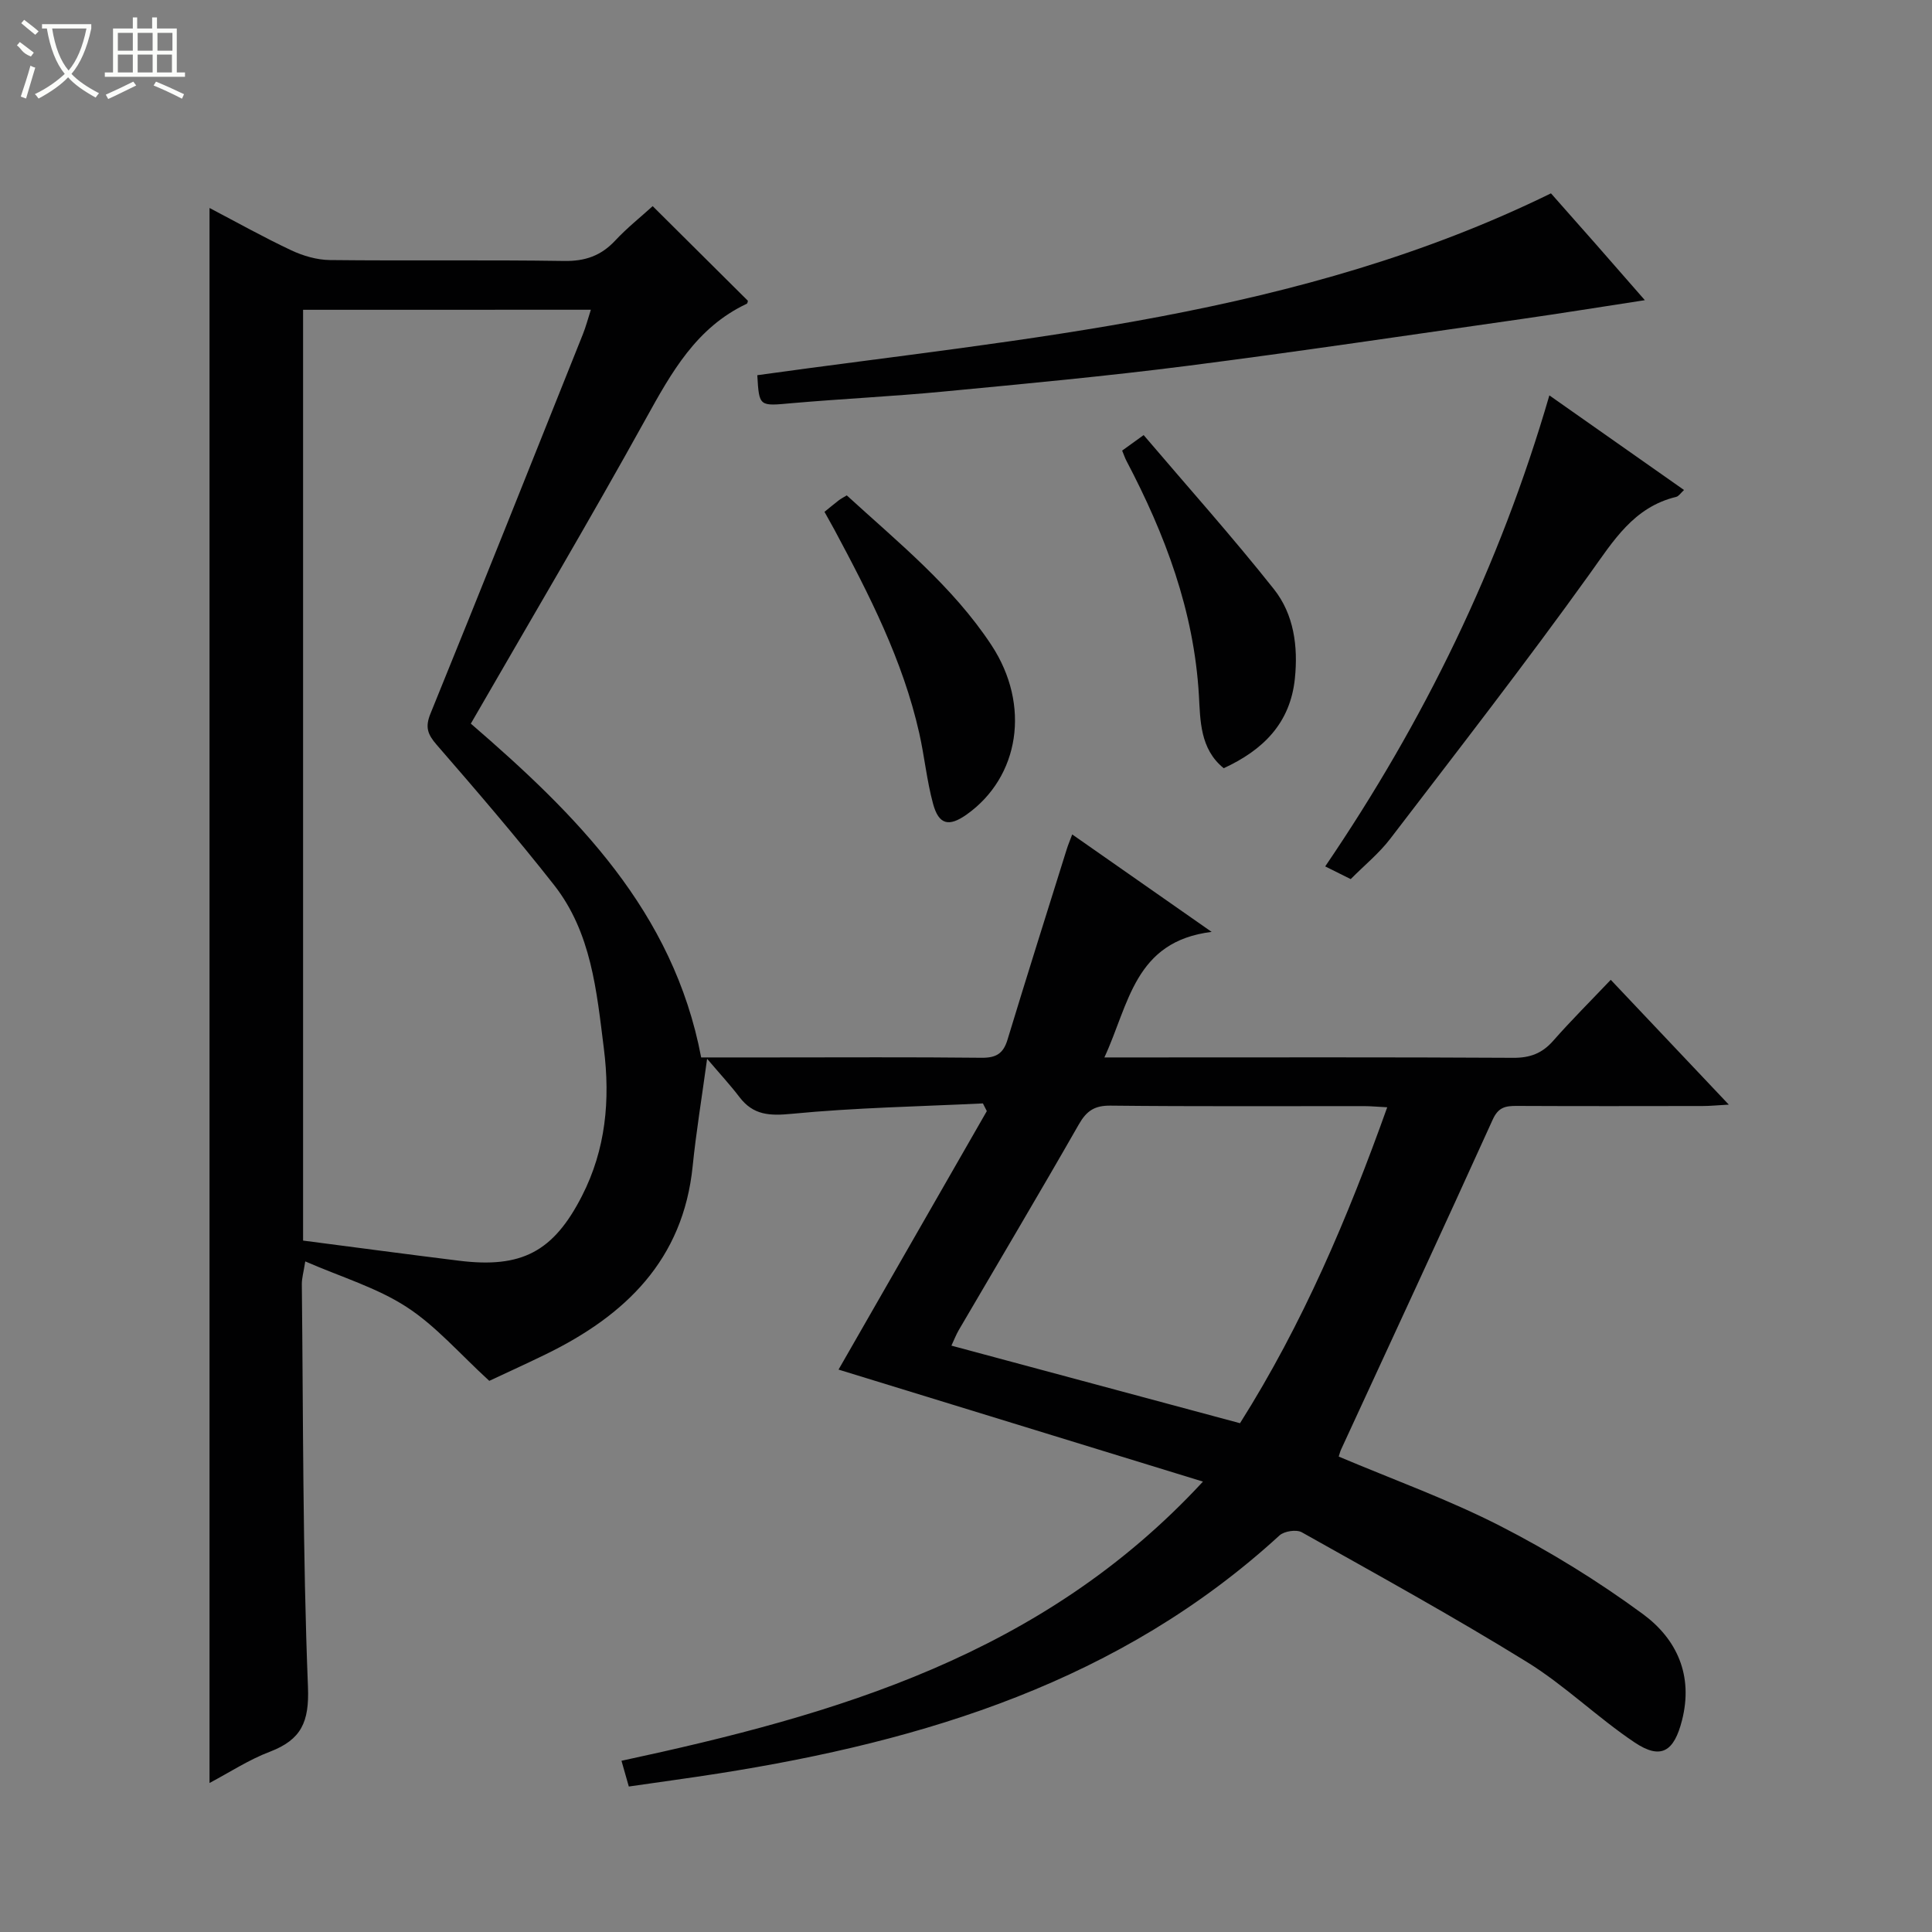 <svg enable-background="new 0 0 400 400" viewBox="0 0 400 400" xmlns="http://www.w3.org/2000/svg"><rect x="0" y="0" width="400" height="400" fill="#808080" stroke="none"/><g fill="#010102"><path d="m43.38 369.15c0-109.02 0-217.27 0-326.09 5.61 2.94 11.18 6.06 16.94 8.77 2.45 1.15 5.3 1.98 7.98 2.01 16.16.18 32.33-.06 48.49.19 4.35.07 7.63-1.07 10.57-4.21 2.47-2.65 5.34-4.93 7.77-7.14 6.7 6.65 13.17 13.09 19.71 19.59-.03.09-.05.54-.25.63-10.42 4.91-15.58 14.22-20.88 23.8-11.67 21.08-23.95 41.82-36.23 63.12 21.8 18.82 41.94 38.82 47.69 69.11h14.56c14.5 0 29-.09 43.49.07 2.99.03 4.49-.84 5.37-3.73 4-13.18 8.16-26.31 12.27-39.46.28-.9.65-1.76 1.13-3.05 9.43 6.59 18.52 12.95 28.87 20.18-16.02 1.96-17.1 15.01-22.21 25.99h8.67c25.33 0 50.66-.07 75.99.08 3.47.02 5.97-.92 8.25-3.51 3.72-4.23 7.72-8.21 11.93-12.64 8.29 8.77 16.03 16.95 24.44 25.84-2.35.13-3.89.29-5.42.29-12.83.02-25.66.04-38.49-.02-2.3-.01-3.8.24-4.97 2.83-10.34 22.83-20.91 45.56-31.4 68.32-.2.43-.3.89-.48 1.45 11.23 4.75 22.69 8.87 33.44 14.37 10.28 5.26 20.24 11.4 29.54 18.24 6.98 5.14 10.48 12.65 8.09 22-1.63 6.4-4.3 8.26-9.8 4.58-7.72-5.17-14.47-11.83-22.35-16.69-15.24-9.41-30.95-18.06-46.57-26.83-1.11-.62-3.64-.24-4.62.66-32.91 30.16-73.33 42.54-116.14 49.28-6.05.95-12.12 1.76-18.57 2.7-.51-1.79-.99-3.48-1.52-5.33 44.42-9.54 87.13-21.81 120.39-57.8-26.05-8.01-50.87-15.64-75.45-23.19 10.12-17.64 20.41-35.58 30.7-53.52-.27-.53-.54-1.06-.81-1.59-13.19.64-26.42.88-39.55 2.15-4.62.45-7.99.3-10.86-3.47-1.91-2.51-4.06-4.82-6.69-7.92-1.15 8.41-2.29 15.29-2.99 22.23-1.96 19.41-13.93 30.91-30.39 38.94-4.31 2.1-8.69 4.09-11.72 5.51-6.14-5.61-11.06-11.38-17.16-15.32-6.14-3.98-13.45-6.15-20.94-9.41-.35 2.26-.72 3.49-.71 4.7.3 27.81.17 55.63 1.27 83.41.29 7.28-1.4 10.9-7.84 13.39-4.31 1.62-8.22 4.19-12.54 6.49zm19.37-305.01v192.71c10.94 1.42 21.62 2.85 32.31 4.17 12.93 1.6 19.52-1.85 25.43-13.41 4.93-9.65 5.88-19.85 4.53-30.55-1.5-11.92-2.58-23.98-10.31-33.83-7.8-9.93-16.04-19.51-24.32-29.05-1.87-2.16-2.4-3.64-1.27-6.42 10.63-26.13 21.08-52.34 31.55-78.54.63-1.57 1.06-3.23 1.66-5.09-20.16.01-39.63.01-59.58.01zm224.46 165.11c-1.96-.1-3.4-.24-4.84-.24-17.48-.01-34.97.09-52.45-.1-3.32-.04-4.97 1.09-6.57 3.9-8.16 14.28-16.57 28.41-24.87 42.61-.55.95-.94 1.99-1.5 3.18 20.11 5.41 39.89 10.72 59.75 16.06 13-20.59 22.29-42.49 30.48-65.41z"/><path d="m156.79 77.68c55.94-7.8 112.17-12.09 164.32-37.65 2.77 3.13 6.05 6.83 9.32 10.55 3.17 3.6 6.32 7.22 10.12 11.57-9.07 1.39-17.36 2.73-25.67 3.92-23 3.28-45.98 6.72-69.02 9.67-16.8 2.15-33.68 3.72-50.55 5.33-10.43 1-20.9 1.49-31.33 2.4-6.82.62-6.8.78-7.19-5.79z"/><path d="m320.78 81.86c9.72 6.83 18.67 13.12 27.88 19.59-.71.65-1.1 1.3-1.62 1.42-8.83 2.14-12.99 9.09-17.9 15.93-13.35 18.6-27.41 36.7-41.33 54.89-2.3 3-5.32 5.45-8.16 8.32-1.64-.82-3.23-1.61-5.28-2.63 20.42-30.02 36.1-62.04 46.41-97.52z"/><path d="m170.7 105.97c1.16-.94 2.06-1.69 2.98-2.4.38-.29.81-.51 1.63-1.01 10.6 9.7 21.92 18.81 29.94 30.98 8.23 12.49 5.79 27.37-5.12 35.1-3.67 2.6-5.77 2.13-6.95-2.23-1.3-4.78-1.77-9.78-2.86-14.62-3.39-15.07-10.36-28.67-17.58-42.15-.56-1.02-1.13-2.03-2.04-3.67z"/><path d="m232.33 93.29c1.14-.82 2.31-1.66 4.45-3.21 9.09 10.68 18.35 21.03 26.97 31.9 4.13 5.21 5.03 11.83 4.34 18.51-.96 9.27-6.59 14.8-14.73 18.56-4.95-3.99-4.84-9.96-5.14-15.09-1.02-17.51-6.99-33.31-15.01-48.56-.31-.59-.51-1.23-.88-2.11z"/></g><path d="m6.4 11.7c-2-.8-1.9-1.6-2.9-2.3l.6-.7c.9.7 1.9 1.4 2.9 2.2zm-2.1 8.3c.7-2.1 1.4-4.2 2-6.4.2.1.6.3 1 .4-.7 2.3-1.3 4.4-1.9 6.4zm3-12.8c-1.1-.9-2.1-1.7-2.9-2.4l.6-.7c1 .8 2 1.5 3 2.4zm1.4-1.3v-.9h10.2v.9c-.9 4.2-2.3 7.3-4.1 9.4 1.3 1.4 3.2 2.7 5.7 4-.2.2-.4.5-.7.9-2.5-1.4-4.4-2.7-5.7-4.2-1.4 1.5-3.5 3-6.1 4.4 0 0 0 0-.1-.1-.3-.4-.5-.7-.7-.8 2.7-1.3 4.7-2.8 6.2-4.2-1.8-2.2-3-5.3-3.7-9.4zm9.2 0h-7.1c.6 3.8 1.7 6.7 3.4 8.7 1.7-2 2.9-4.8 3.7-8.7z" fill="#fbfcfa"/><path d="m31.6 3.6h.9v2.3h4.1v9.1h1.7v.9h-16.6v-.9h1.7v-9.1h4.1v-2.3h.9v2.3h3.1v-2.3zm-4 13.3.6.8c-1.9.9-3.8 1.9-5.8 2.8-.2-.3-.3-.6-.5-.9 2-.9 3.9-1.8 5.7-2.7zm-3.2-10.1v3.7h3.1v-3.7zm0 4.5v3.7h3.1v-3.7zm4.1-4.5v3.7h3.1v-3.7zm0 4.5v3.7h3.1v-3.7zm9.1 9.1c-2.1-1.1-4.1-2-5.8-2.7l.5-.8c2.2.9 4.1 1.8 5.8 2.6l-.4.9zm-1.9-13.6h-3.1v3.7h3.1zm-3.2 4.5v3.7h3.1v-3.7z" fill="#fbfcfa"/></svg>